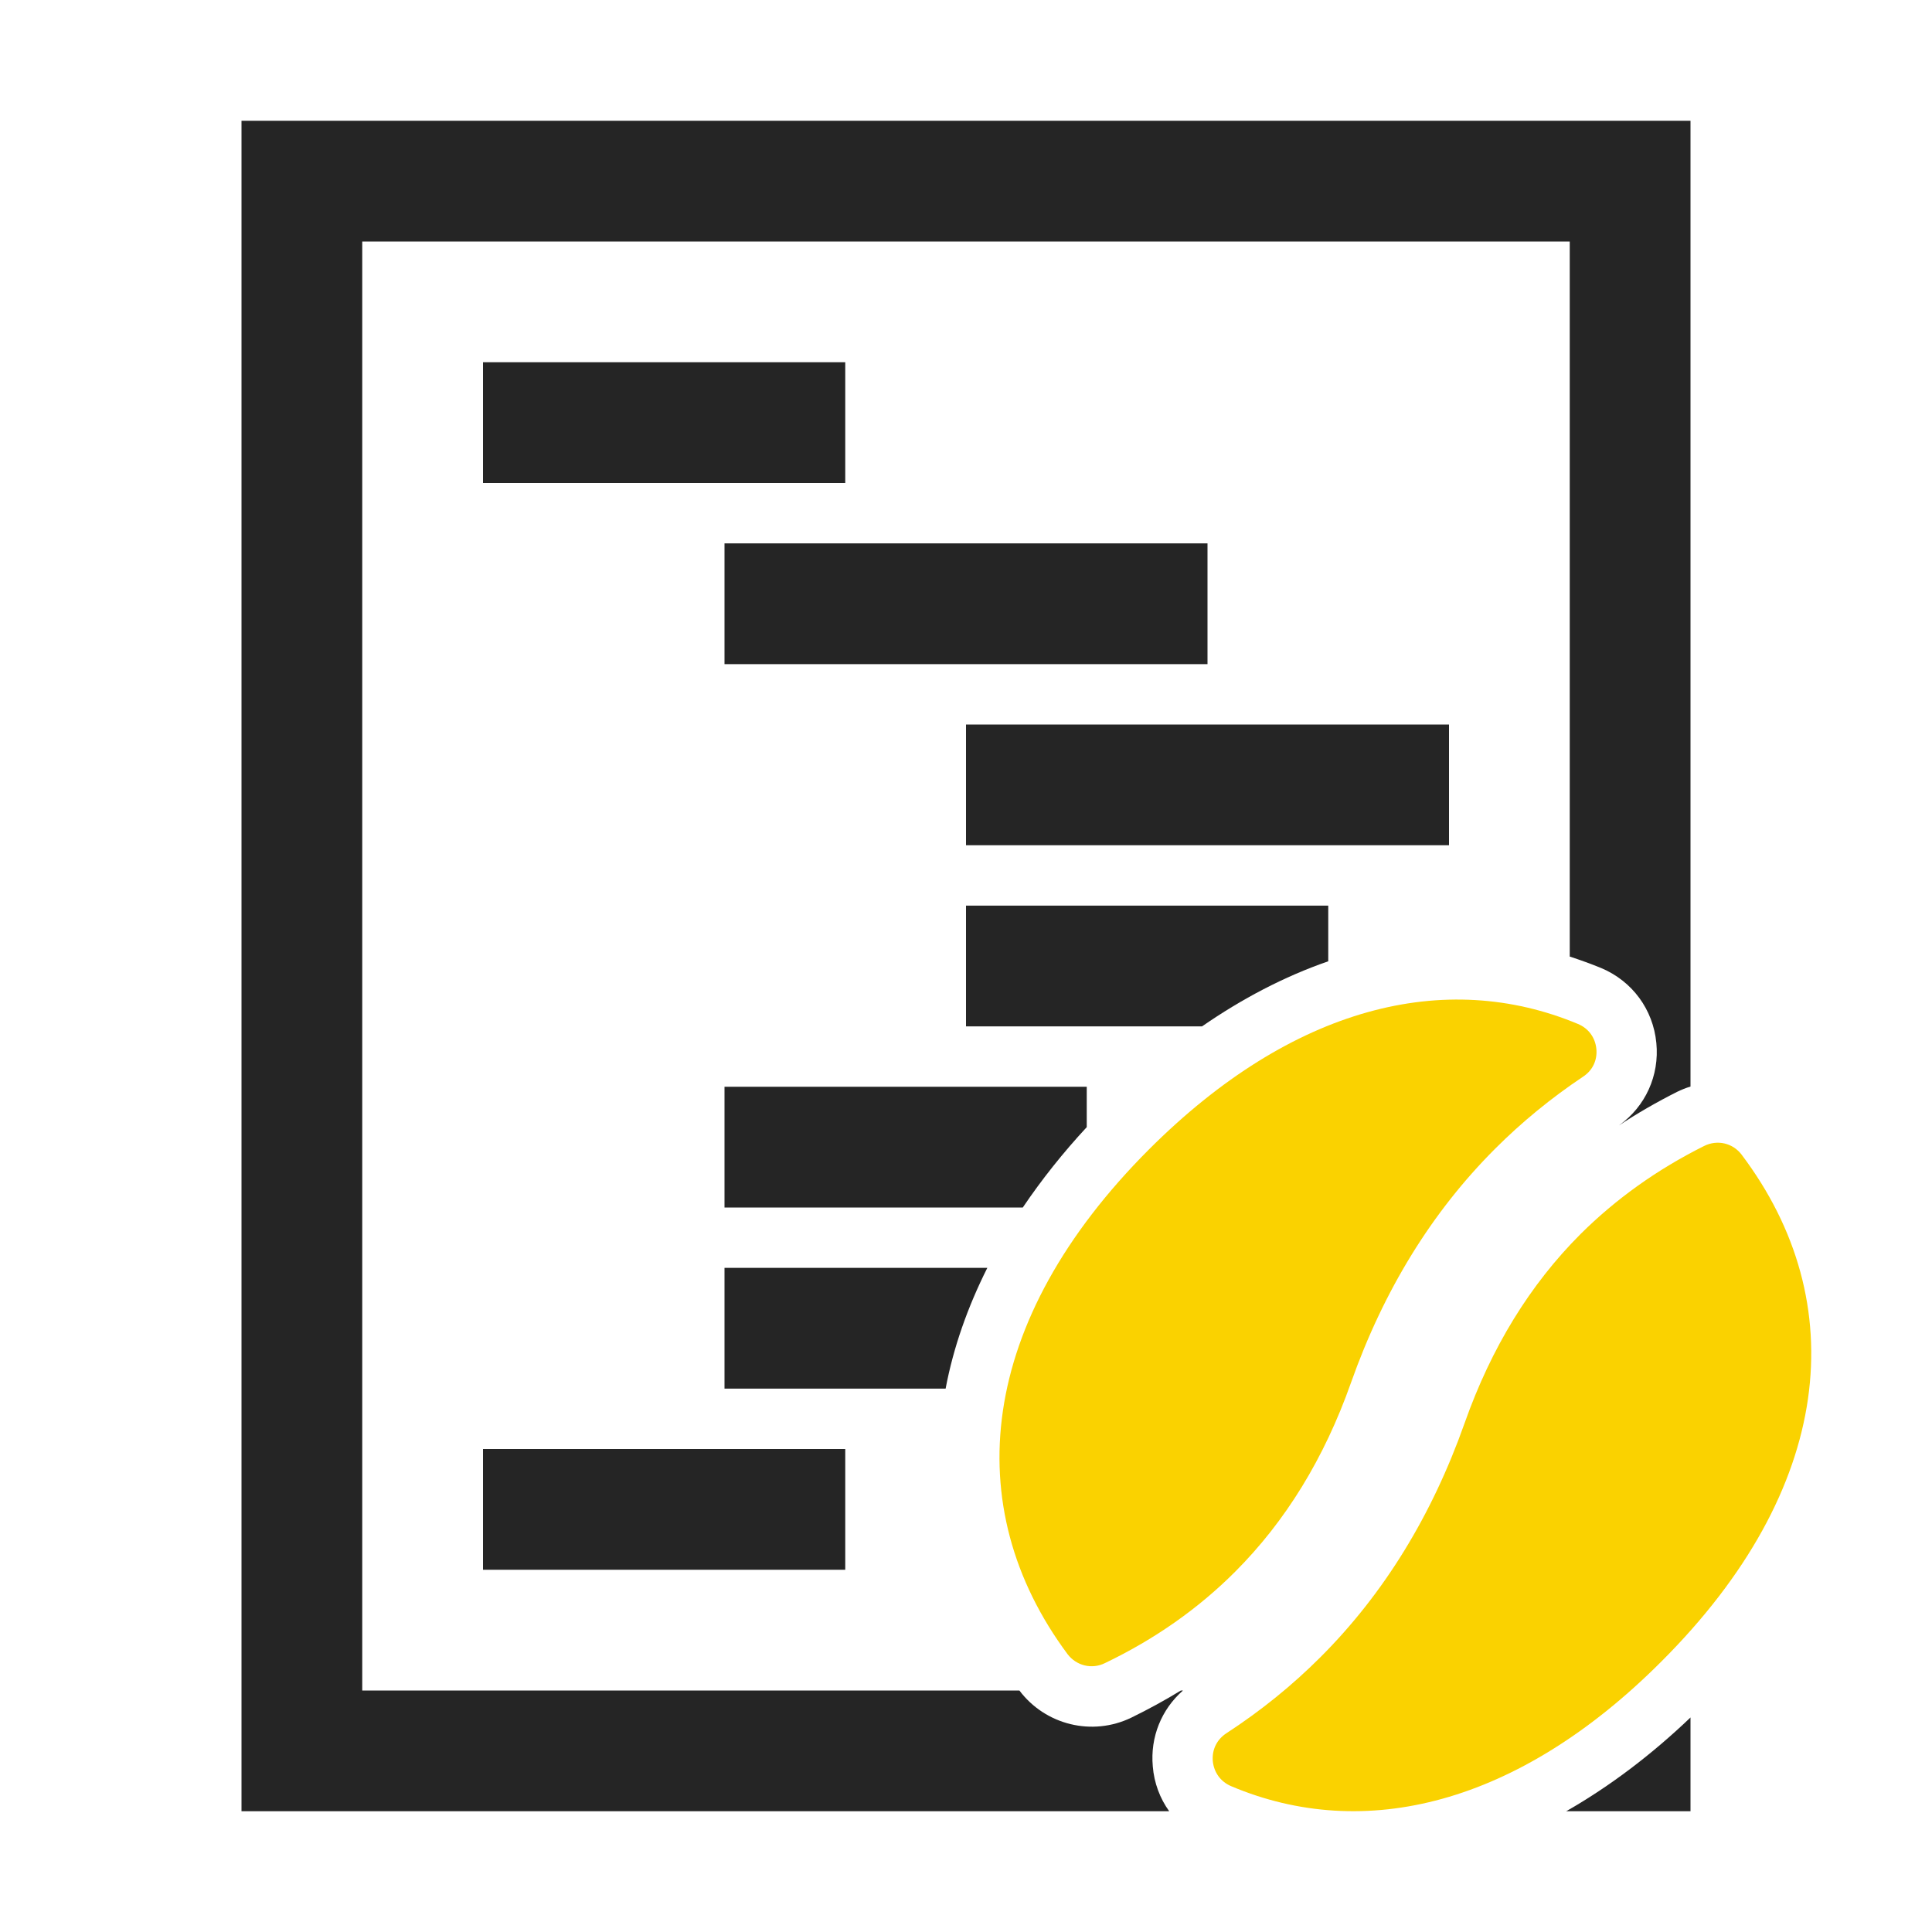 <?xml version="1.0" encoding="UTF-8"?>
<!DOCTYPE svg PUBLIC "-//W3C//DTD SVG 1.1//EN" "http://www.w3.org/Graphics/SVG/1.1/DTD/svg11.dtd">
<svg xmlns="http://www.w3.org/2000/svg" xml:space="preserve" width="1024px" height="1024px" shape-rendering="geometricPrecision" text-rendering="geometricPrecision" image-rendering="optimizeQuality" fill-rule="nonzero" clip-rule="evenodd" viewBox="0 0 10240 10240" xmlns:xlink="http://www.w3.org/1999/xlink">
	<title>code_beanshell icon</title>
	<desc>code_beanshell icon from the IconExperience.com O-Collection. Copyright by INCORS GmbH (www.incors.com).</desc>
	<path id="curve2" fill="#FAD200" d="M6091 6091c759,-758 1570,-957 2272,-664 56,23 92,72 98,132 6,60 -20,115 -71,148 -169,113 -324,240 -466,382 -335,335 -590,749 -764,1241 -141,399 -346,733 -614,1001 -195,195 -425,357 -690,484 -69,34 -151,14 -198,-48 -581,-782 -476,-1767 433,-2676zm3140 29c591,784 488,1774 -425,2686 -761,762 -1577,959 -2281,661 -56,-24 -91,-73 -97,-133 -5,-61 22,-115 73,-148 181,-118 347,-252 498,-403 335,-335 590,-749 764,-1241 141,-399 346,-733 614,-1001 187,-186 405,-342 655,-467 70,-35 152,-16 199,46z"/>
	<path id="curve1" fill="#252525" d="M2560 7680l1920 0 0 640 -1920 0 0 -640zm0 -5760l1920 0 0 640 -1920 0 0 -640zm1280 960l2560 0 0 640 -2560 0 0 -640zm1280 960l2560 0 0 640 -2560 0 0 -640zm0 960l1920 0 0 295c-234,81 -458,199 -669,345l-1251 0 0 -640zm-1280 960l1920 0 0 214c-126,136 -239,278 -339,426l-1581 0 0 -640zm0 960l1393 0c-104,207 -180,422 -221,640l-1172 0 0 -640z"/>
	<path id="curve0" fill="#252525" d="M8960 640l-7680 0 0 8960 4917 0c-49,-68 -80,-150 -87,-238 -14,-155 46,-302 160,-402l-11 0c-85,52 -173,100 -263,144 -207,100 -455,39 -593,-144l-3483 0 0 -7680 6400 0 0 3790c55,18 111,38 167,61 164,69 275,219 292,397 17,173 -58,337 -198,437 98,-65 201,-124 308,-178 23,-11 47,-21 71,-28l0 -5119zm-659 8960l659 0 0 -497c-202,193 -424,363 -659,497z"/>
</svg>
